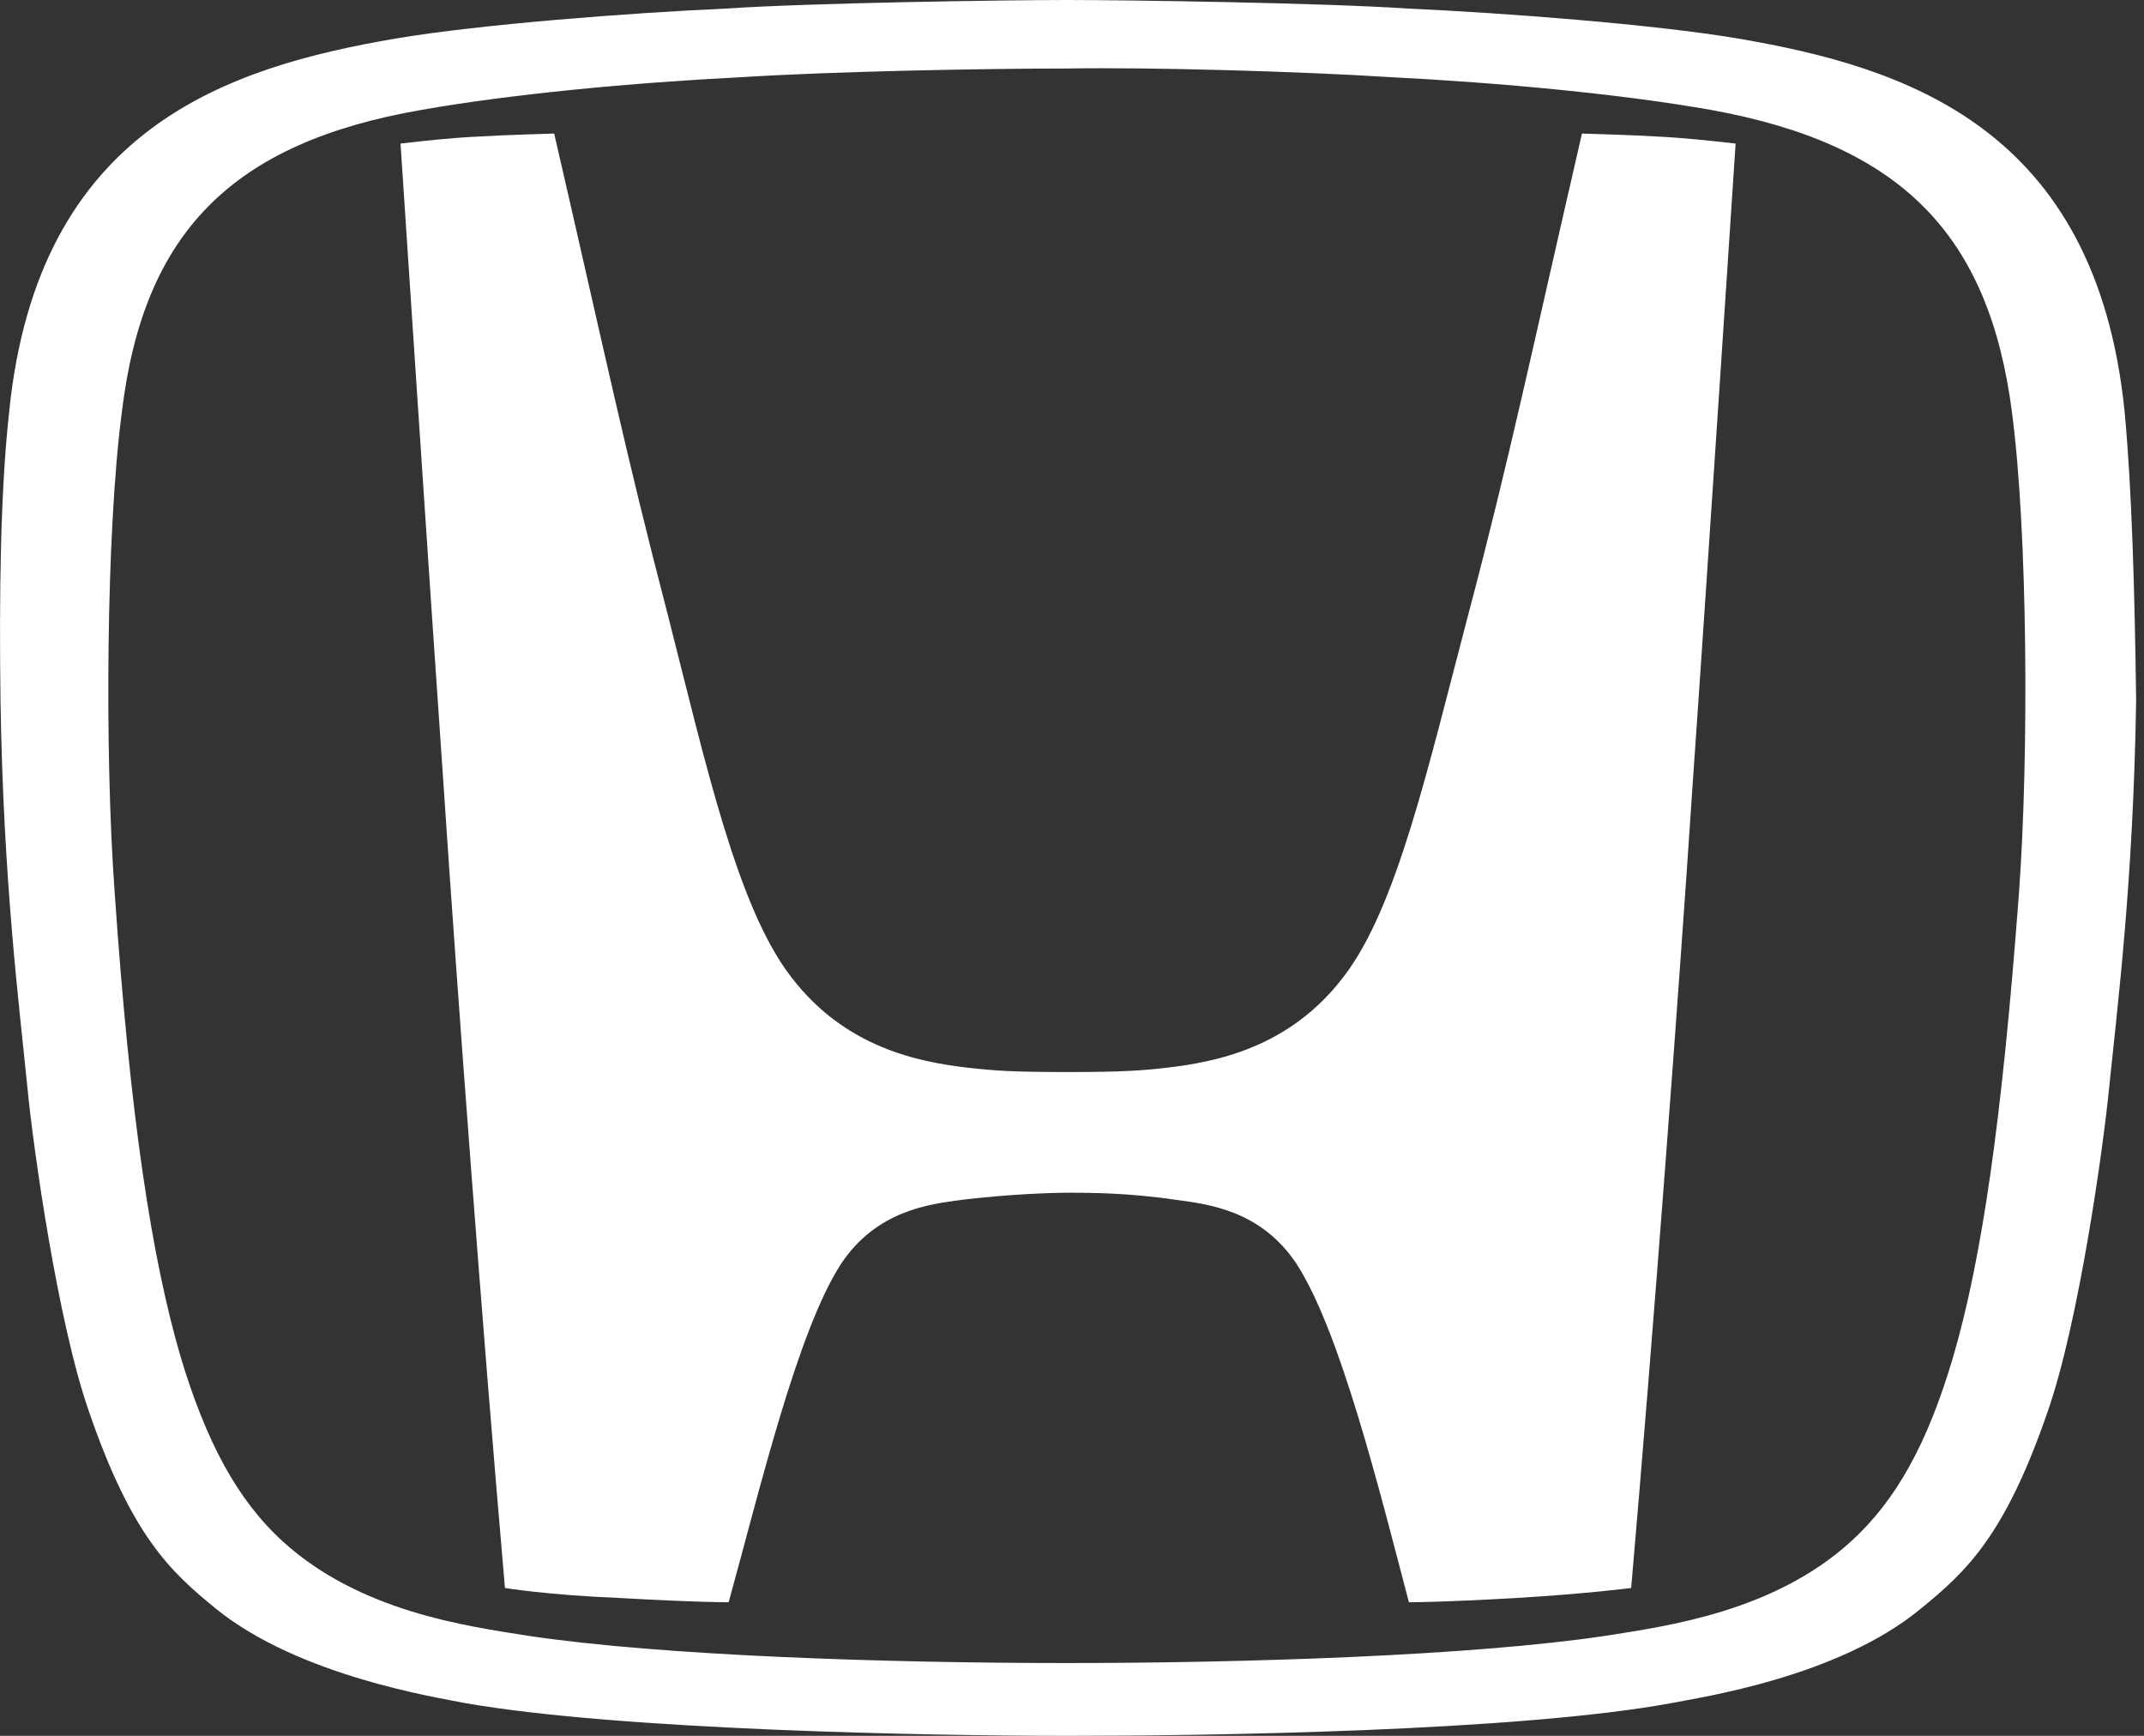 <svg width="21" height="17" viewBox="0 0 21 17" fill="none" xmlns="http://www.w3.org/2000/svg">
<rect x="0" y="0" width="21" height="17" fill="#333333" stroke="none"/>
<path d="M15.495 1.308C14.998 3.461 14.793 4.46 14.384 6.009C13.99 7.501 13.683 8.894 13.157 9.57C12.631 10.259 11.915 10.4 11.433 10.456C11.185 10.485 10.995 10.499 10.454 10.499C9.913 10.499 9.723 10.485 9.475 10.456C8.993 10.4 8.277 10.259 7.751 9.57C7.225 8.894 6.918 7.501 6.538 6.009C6.129 4.446 5.925 3.461 5.428 1.308C5.428 1.308 4.931 1.322 4.712 1.336C4.405 1.35 4.171 1.378 3.923 1.406C3.923 1.406 4.215 5.84 4.347 7.726C4.478 9.696 4.726 13.032 4.946 15.552C4.946 15.552 5.369 15.622 6.071 15.65C6.801 15.692 7.137 15.692 7.137 15.692C7.444 14.58 7.809 13.046 8.233 12.385C8.584 11.85 9.11 11.793 9.417 11.751C9.884 11.695 10.293 11.681 10.469 11.681C10.659 11.681 11.053 11.681 11.521 11.751C11.828 11.793 12.354 11.85 12.704 12.385C13.128 13.046 13.508 14.58 13.8 15.692C13.8 15.692 14.121 15.692 14.852 15.65C15.553 15.608 15.977 15.552 15.977 15.552C16.196 13.032 16.445 9.71 16.576 7.726C16.708 5.854 17 1.406 17 1.406C16.751 1.378 16.503 1.35 16.211 1.336C15.992 1.322 15.495 1.308 15.495 1.308Z" fill="white"/>
<path d="M20.811 4.04C20.532 1.244 18.658 0.657 17.022 0.377C16.197 0.238 14.729 0.126 13.792 0.084C12.967 0.028 11.037 0 10.45 0C9.863 0 7.933 0.028 7.108 0.084C6.171 0.126 4.703 0.238 3.878 0.377C2.242 0.657 0.368 1.244 0.089 4.04C0.005 4.809 -0.009 5.802 0.005 6.864C0.033 8.64 0.187 9.828 0.27 10.667C0.326 11.24 0.564 12.946 0.872 13.826C1.291 15.043 1.669 15.392 2.116 15.756C2.927 16.413 4.269 16.622 4.549 16.678C6.059 16.944 9.108 17 10.464 17C11.806 17 14.868 16.958 16.379 16.678C16.658 16.622 18.001 16.427 18.812 15.756C19.259 15.392 19.637 15.043 20.056 13.826C20.364 12.946 20.602 11.226 20.657 10.667C20.741 9.842 20.895 8.64 20.923 6.864C20.909 5.788 20.881 4.795 20.811 4.04M19.776 8.738C19.609 10.975 19.413 12.317 19.133 13.281C18.882 14.134 18.574 14.693 18.127 15.099C17.371 15.784 16.337 15.924 15.722 16.021C14.407 16.217 12.184 16.287 10.45 16.287C8.702 16.287 6.493 16.217 5.178 16.021C4.563 15.924 3.528 15.784 2.773 15.099C2.326 14.693 2.018 14.12 1.767 13.281C1.487 12.317 1.277 10.975 1.123 8.738C1.025 7.396 1.039 5.215 1.193 4.04C1.403 2.279 2.27 1.398 4.13 1.076C4.997 0.923 6.171 0.811 7.276 0.755C8.171 0.699 9.625 0.671 10.45 0.671C11.261 0.657 12.729 0.699 13.61 0.755C14.715 0.811 15.889 0.923 16.756 1.076C18.616 1.412 19.483 2.293 19.707 4.04C19.86 5.201 19.874 7.382 19.776 8.738Z" fill="white"/>
</svg>
